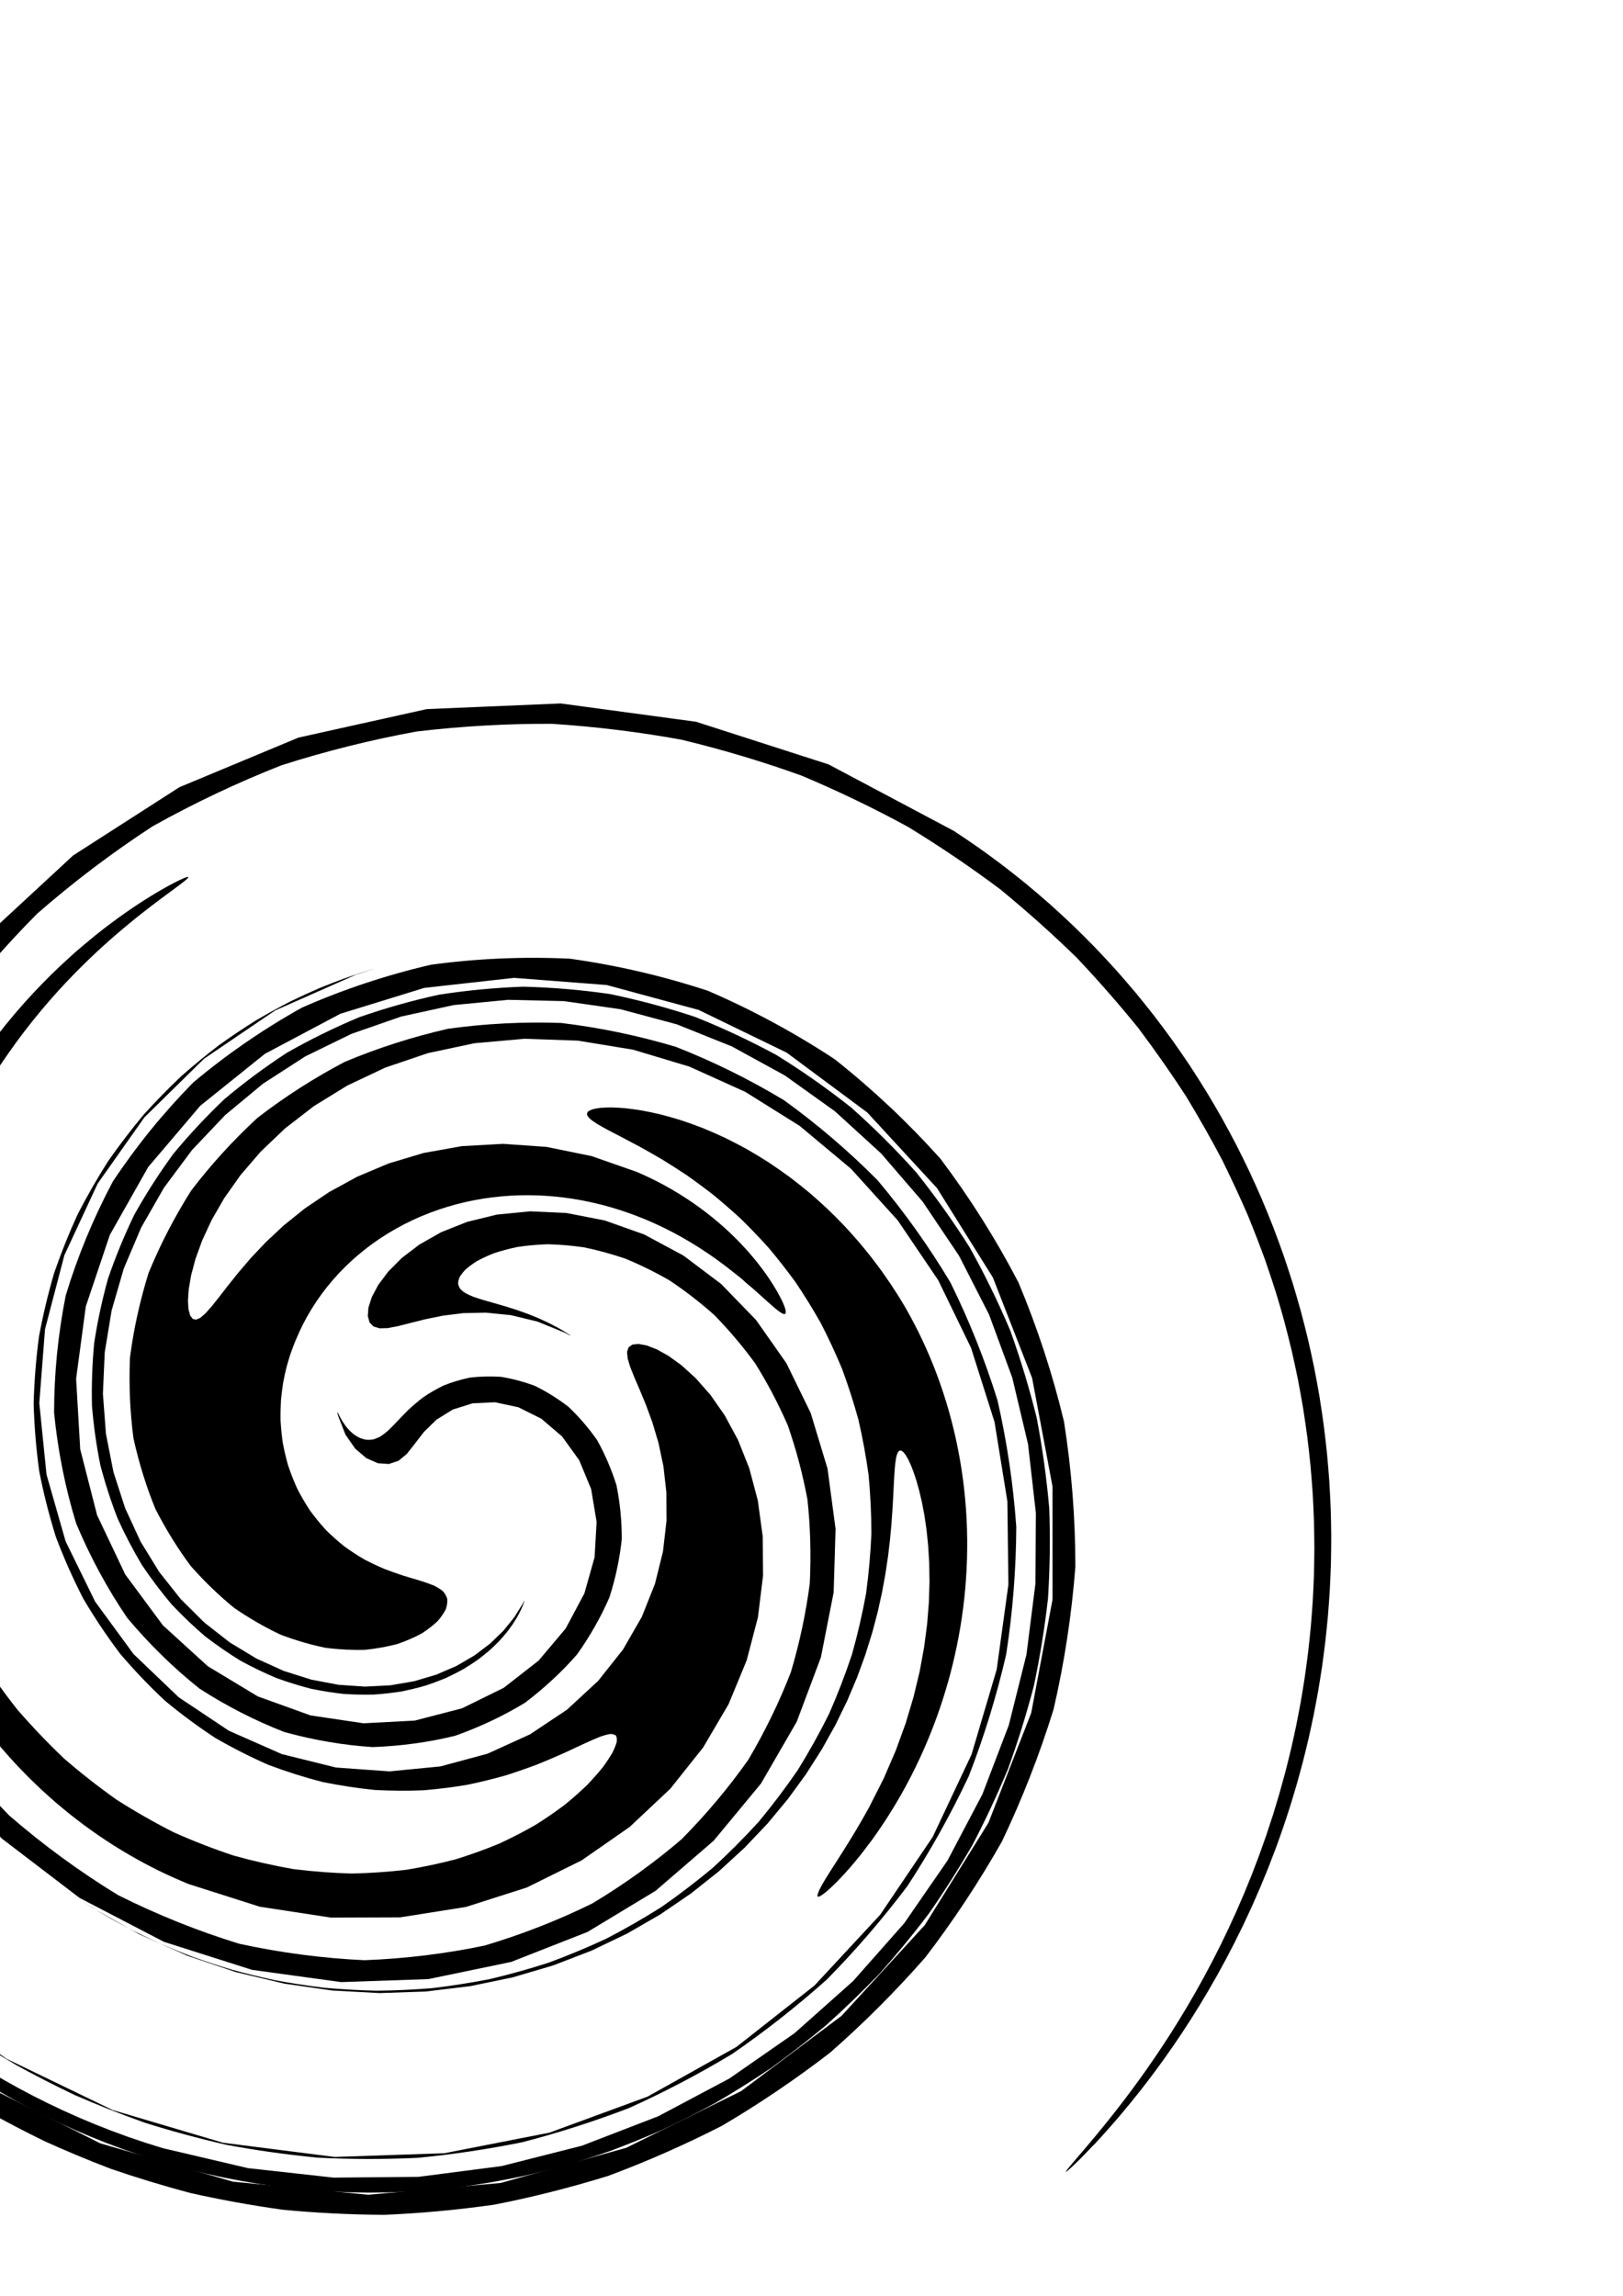 <?xml version="1.0" encoding="UTF-8" standalone="no"?>
<!-- Created with Inkscape (http://www.inkscape.org/) -->

<svg
   width="210mm"
   height="297mm"
   viewBox="0 0 210 297"
   version="1.1"
   id="svg5"
   sodipodi:docname="drawing.svg"
   inkscape:version="1.2.2 (b0a8486541, 2022-12-01)"
   xmlns:inkscape="http://www.inkscape.org/namespaces/inkscape"
   xmlns:sodipodi="http://sodipodi.sourceforge.net/DTD/sodipodi-0.dtd"
   xmlns="http://www.w3.org/2000/svg"
   xmlns:svg="http://www.w3.org/2000/svg">
  <sodipodi:namedview
     id="namedview7"
     pagecolor="#ffffff"
     bordercolor="#000000"
     borderopacity="0.25"
     inkscape:showpageshadow="2"
     inkscape:pageopacity="0.0"
     inkscape:pagecheckerboard="0"
     inkscape:deskcolor="#d1d1d1"
     inkscape:document-units="mm"
     showgrid="false"
     inkscape:zoom="1.3489949"
     inkscape:cx="218.68133"
     inkscape:cy="717.20062"
     inkscape:window-width="2544"
     inkscape:window-height="1392"
     inkscape:window-x="2568"
     inkscape:window-y="244"
     inkscape:window-maximized="0"
     inkscape:current-layer="layer1" />
  <defs
     id="defs2" />
  <g
     inkscape:label="Layer 1"
     inkscape:groupmode="layer"
     id="layer1">
    <path
       id="rect720"
       style="stroke-width:0.265"
       d="M -36.807 121.354 C -36.807 121.354 -36.789 121.343 -36.773 121.341 C -36.756 121.336 -36.74 121.339 -36.748 121.371 C -36.756 121.402 -36.772 121.448 -36.797 121.509 C -36.822 121.568 -36.855 121.643 -36.896 121.731 C -36.938 121.819 -36.987 121.922 -37.046 122.039 C -37.103 122.154 -37.168 122.284 -37.242 122.428 C -37.315 122.571 -37.396 122.729 -37.485 122.901 C -37.574 123.073 -37.67 123.258 -37.774 123.457 C -37.877 123.655 -37.987 123.868 -38.105 124.095 C -38.222 124.321 -38.346 124.56 -38.477 124.814 C -38.606 125.067 -38.743 125.335 -38.887 125.616 C -39.029 125.896 -39.178 126.191 -39.333 126.499 C -39.487 126.807 -39.647 127.128 -39.813 127.463 C -39.977 127.798 -40.147 128.147 -40.323 128.509 C -40.497 128.871 -40.677 129.247 -40.861 129.637 C -41.044 130.026 -41.231 130.428 -41.424 130.845 C -41.614 131.261 -41.808 131.691 -42.007 132.135 C -42.204 132.579 -42.404 133.036 -42.609 133.506 C -42.81 133.977 -43.016 134.461 -43.224 134.959 C -43.43 135.456 -43.639 135.968 -43.851 136.493 C -44.06 137.017 -44.271 137.555 -44.484 138.107 C -44.694 138.659 -44.907 139.224 -45.121 139.803 C -45.331 140.381 -45.543 140.973 -45.756 141.578 C -45.965 142.184 -46.175 142.802 -46.386 143.434 C -46.593 144.066 -46.799 144.711 -47.007 145.369 C -47.209 146.028 -47.412 146.699 -47.614 147.384 C -47.811 148.069 -48.007 148.766 -48.202 149.477 C -48.393 150.187 -48.581 150.91 -48.769 151.647 C -48.95 152.383 -49.13 153.132 -49.307 153.893 C -49.479 154.655 -49.648 155.429 -49.815 156.216 C -49.975 157.001 -50.132 157.8 -50.285 158.611 C -50.433 159.422 -50.576 160.245 -50.715 161.08 C -50.847 161.914 -50.975 162.76 -51.099 163.619 C -51.215 164.477 -51.326 165.346 -51.431 166.228 C -51.53 167.108 -51.622 167.999 -51.709 168.902 C -51.787 169.804 -51.86 170.717 -51.925 171.641 C -51.983 172.564 -52.034 173.498 -52.077 174.441 C -52.113 175.384 -52.14 176.337 -52.16 177.3 C -52.171 178.262 -52.174 179.234 -52.168 180.214 C -52.154 181.194 -52.131 182.184 -52.098 183.182 C -52.057 184.178 -52.006 185.183 -51.946 186.197 C -51.876 187.209 -51.796 188.229 -51.706 189.258 C -51.606 190.284 -51.495 191.319 -51.374 192.361 C -51.243 193.399 -51.101 194.446 -50.948 195.5 C -50.784 196.55 -50.609 197.607 -50.422 198.671 C -50.225 199.732 -50.016 200.799 -49.794 201.872 C -49.561 202.942 -49.316 204.016 -49.059 205.096 C -48.791 206.172 -48.509 207.253 -48.215 208.338 C -47.909 209.42 -47.59 210.505 -47.257 211.595 C -46.914 212.678 -46.556 213.767 -46.184 214.858 C -45.801 215.945 -45.404 217.032 -44.992 218.125 C -44.57 219.209 -44.133 220.297 -43.68 221.387 C -43.217 222.47 -42.738 223.554 -42.244 224.641 C -41.739 225.719 -41.219 226.798 -40.684 227.878 C -40.137 228.95 -39.575 230.022 -38.997 231.093 C -38.408 232.155 -37.803 233.217 -37.182 234.278 C -36.55 235.331 -35.902 236.382 -35.239 237.429 C -34.563 238.469 -33.872 239.505 -33.166 240.538 C -32.448 241.56 -31.713 242.581 -30.964 243.596 C -30.203 244.601 -29.425 245.603 -28.632 246.598 C -27.827 247.584 -27.008 248.563 -26.173 249.536 C -25.325 250.499 -24.464 251.454 -23.585 252.404 C -22.695 253.341 -21.791 254.271 -20.871 255.192 C -19.942 256.101 -18.995 257.002 -18.034 257.894 L -3.283 269.109 L 12.982 277.28 L 30.158 282.238 L 47.625 283.925 L 64.779 282.404 L 81.044 277.845 L 95.904 270.514 L 108.898 260.772 L 119.654 249.045 L 127.891 235.814 L 133.43 221.591 L 136.188 206.916 L 136.186 192.304 L 133.545 178.268 L 128.467 165.263 L 121.242 153.703 L 112.216 143.92 L 101.794 136.179 L 90.404 130.652 L 78.496 127.427 L 66.517 126.504 L 54.898 127.799 L 44.035 131.15 L 34.278 136.328 L 25.918 143.044 L 19.179 150.97 L 14.215 159.748 L 11.104 169.001 L 9.848 178.363 L 10.379 187.475 L 12.562 196.01 L 16.208 203.685 L 21.074 210.258 L 26.89 215.555 L 33.358 219.458 L 40.174 221.914 L 47.034 222.934 L 53.654 222.588 L 59.777 221.001 L 65.183 218.342 L 69.698 214.819 L 73.198 210.665 L 75.615 206.126 L 76.934 201.452 L 77.196 196.881 L 76.488 192.633 L 74.942 188.898 L 72.726 185.827 L 70.032 183.525 L 67.069 182.05 L 64.043 181.405 L 61.16 181.539 L 58.594 182.345 L 56.48 183.652 L 54.865 185.227 L 53.663 186.787 L 52.645 188.082 L 51.569 188.972 L 50.318 189.391 L 48.903 189.294 L 47.407 188.638 L 45.958 187.403 L 44.7 185.594 L 43.785 183.25 C 43.733 183.089 43.696 182.962 43.673 182.869 C 43.651 182.775 43.641 182.716 43.644 182.691 C 43.648 182.667 43.662 182.677 43.689 182.719 C 43.715 182.762 43.754 182.836 43.805 182.94 C 43.858 183.042 43.923 183.171 44.002 183.326 C 44.083 183.476 44.18 183.648 44.292 183.84 C 44.407 184.023 44.539 184.221 44.688 184.431 C 44.841 184.628 45.011 184.832 45.2 185.038 C 45.393 185.228 45.603 185.415 45.831 185.594 C 46.061 185.752 46.307 185.897 46.569 186.025 C 46.831 186.126 47.107 186.203 47.395 186.255 C 47.681 186.274 47.978 186.261 48.285 186.211 C 48.587 186.126 48.899 186 49.22 185.832 C 49.54 185.624 49.872 185.37 50.219 185.069 C 50.573 184.73 50.952 184.344 51.36 183.913 C 51.793 183.452 52.27 182.954 52.801 182.424 C 53.378 181.883 54.025 181.328 54.749 180.769 C 55.538 180.233 56.414 179.718 57.381 179.242 C 58.419 178.828 59.547 178.481 60.763 178.22 C 62.036 178.063 63.382 178.022 64.791 178.11 C 66.227 178.34 67.699 178.725 69.19 179.276 C 70.663 179.992 72.116 180.89 73.53 181.973 C 74.864 183.228 76.115 184.669 77.255 186.292 C 78.252 188.072 79.095 190.018 79.759 192.118 C 80.216 194.333 80.454 196.668 80.451 199.098 C 80.193 201.581 79.664 204.109 78.852 206.654 C 77.757 209.165 76.366 211.63 74.679 214.012 C 72.71 216.265 70.454 218.367 67.922 220.282 C 65.144 221.969 62.124 223.404 58.888 224.553 C 55.476 225.386 51.905 225.882 48.212 226.014 C 44.444 225.766 40.629 225.122 36.814 224.072 C 33.048 222.612 29.368 220.738 25.823 218.456 C 22.461 215.778 19.321 212.713 16.452 209.286 C 13.893 205.519 11.682 201.442 9.859 197.095 C 8.451 192.504 7.491 187.721 7 182.791 C 6.997 177.756 7.496 172.671 8.505 167.589 C 10.028 162.555 12.06 157.629 14.586 152.872 C 17.607 148.311 21.089 144.016 25.002 140.037 C 29.34 136.396 34.044 133.155 39.073 130.35 C 44.411 128 49.99 126.144 55.747 124.807 C 61.678 123.997 67.692 123.734 73.726 124.021 C 79.782 124.864 85.757 126.254 91.596 128.175 C 97.307 130.635 102.788 133.593 107.989 137.019 C 112.924 140.922 117.504 145.235 121.692 149.911 C 125.509 154.976 128.878 160.328 131.782 165.917 C 134.24 171.778 136.204 177.792 137.672 183.908 C 138.657 190.174 139.143 196.453 139.142 202.691 C 138.658 208.97 137.71 215.13 136.321 221.135 C 134.48 227.066 132.238 232.781 129.635 238.235 C 126.628 243.54 123.313 248.54 119.726 253.224 C 115.808 257.686 111.679 261.801 107.382 265.564 C 102.827 269.068 98.166 272.208 93.44 274.991 C 88.522 277.503 83.6 279.661 78.706 281.482 C 73.689 283.036 68.748 284.273 63.917 285.215 C 59.021 285.907 54.267 286.335 49.69 286.524 C 45.085 286.494 40.678 286.262 36.491 285.854 C 32.306 285.264 28.355 284.537 24.651 283.703 C 20.969 282.724 17.542 281.675 14.375 280.585 C 11.238 279.386 8.361 278.178 5.755 276.992 C 3.174 275.728 0.852 274.513 -1.201 273.372 C -3.233 272.182 -5.01 271.088 -6.528 270.113 C -8.032 269.11 -9.287 268.243 -10.288 267.531 C -11.28 266.808 -12.031 266.249 -12.528 265.872 C -13.026 265.49 -13.279 265.295 -13.279 265.295 C -14.328 264.468 -15.366 263.627 -16.388 262.778 C -17.4 261.914 -18.398 261.04 -19.379 260.158 C -20.352 259.261 -21.311 258.354 -22.255 257.438 C -23.19 256.508 -24.107 255.572 -25.008 254.628 C -25.901 253.67 -26.777 252.706 -27.638 251.735 C -28.488 250.751 -29.323 249.761 -30.141 248.765 C -30.949 247.758 -31.74 246.746 -32.516 245.727 C -33.282 244.697 -34.03 243.664 -34.763 242.626 C -35.484 241.579 -36.188 240.529 -36.878 239.474 C -37.556 238.409 -38.217 237.343 -38.864 236.273 C -39.498 235.195 -40.117 234.113 -40.718 233.033 C -41.311 231.941 -41.885 230.852 -42.444 229.76 C -42.992 228.659 -43.524 227.56 -44.041 226.46 C -44.545 225.354 -45.035 224.248 -45.509 223.143 C -45.972 222.031 -46.419 220.921 -46.852 219.811 C -47.273 218.697 -47.678 217.586 -48.069 216.477 C -48.45 215.36 -48.815 214.248 -49.165 213.14 C -49.505 212.026 -49.831 210.916 -50.142 209.81 C -50.442 208.7 -50.729 207.594 -51.001 206.493 C -51.263 205.389 -51.511 204.289 -51.747 203.194 C -51.971 202.098 -52.183 201.005 -52.382 199.92 C -52.57 198.83 -52.746 197.747 -52.91 196.673 C -53.063 195.594 -53.205 194.522 -53.335 193.459 C -53.455 192.392 -53.564 191.333 -53.661 190.283 C -53.749 189.229 -53.826 188.185 -53.892 187.15 C -53.949 186.113 -53.995 185.083 -54.032 184.064 C -54.059 183.042 -54.077 182.031 -54.085 181.028 C -54.085 180.025 -54.075 179.03 -54.057 178.048 C -54.03 177.063 -53.995 176.089 -53.951 175.124 C -53.9 174.16 -53.84 173.205 -53.773 172.262 C -53.698 171.318 -53.616 170.384 -53.527 169.463 C -53.431 168.542 -53.328 167.631 -53.218 166.732 C -53.102 165.831 -52.979 164.944 -52.851 164.069 C -52.716 163.192 -52.576 162.328 -52.431 161.476 C -52.279 160.624 -52.123 159.785 -51.962 158.957 C -51.795 158.13 -51.625 157.316 -51.45 156.513 C -51.27 155.711 -51.086 154.922 -50.899 154.146 C -50.707 153.37 -50.512 152.607 -50.315 151.857 C -50.112 151.106 -49.907 150.37 -49.701 149.646 C -49.49 148.923 -49.277 148.212 -49.063 147.516 C -48.844 146.819 -48.625 146.136 -48.405 145.467 C -48.181 144.797 -47.956 144.141 -47.732 143.499 C -47.504 142.857 -47.276 142.229 -47.048 141.614 C -46.817 140.999 -46.587 140.399 -46.358 139.812 C -46.126 139.224 -45.895 138.652 -45.666 138.092 C -45.434 137.533 -45.204 136.988 -44.976 136.456 C -44.745 135.925 -44.517 135.408 -44.292 134.905 C -44.064 134.401 -43.839 133.912 -43.618 133.437 C -43.394 132.961 -43.174 132.499 -42.958 132.052 C -42.739 131.604 -42.525 131.171 -42.315 130.752 C -42.103 130.332 -41.895 129.926 -41.693 129.535 C -41.489 129.143 -41.289 128.765 -41.095 128.402 C -40.9 128.038 -40.709 127.688 -40.525 127.352 C -40.339 127.017 -40.159 126.695 -39.985 126.387 C -39.81 126.079 -39.641 125.785 -39.479 125.505 C -39.316 125.225 -39.159 124.959 -39.009 124.707 C -38.858 124.455 -38.714 124.217 -38.577 123.993 C -38.439 123.768 -38.309 123.558 -38.186 123.362 C -38.063 123.165 -37.947 122.983 -37.839 122.816 C -37.729 122.647 -37.629 122.493 -37.536 122.353 C -37.442 122.212 -37.357 122.087 -37.28 121.976 C -37.202 121.863 -37.133 121.765 -37.072 121.683 C -37.011 121.598 -36.946 121.519 -36.895 121.457 C -36.843 121.396 -36.807 121.354 -36.807 121.354 L -36.807 121.354 L -36.807 121.354 L -36.807 121.354 Z"
       sodipodi:nodetypes="cssssssssssssssssssssssssssssssssssssssssssssssssssssssssssssssssccccccccccccccccccccccccccccccccccccccccccccccccccccccccccccccccsssssssssssssssssssssssssssssssssssssssssssssssssssssssssssssssssssssssssssssssssssssssssssssssssssssssssssssssssssssssssssssssccccc" />
    <path
       id="path763"
       style="stroke-width:0.267"
       d="M 141.415 277.589 C 141.16 277.876 141.403 277.619 141.772 277.222 C 142.145 276.815 142.641 276.266 142.908 275.97 C 143.173 275.675 143.447 275.368 143.731 275.046 C 144.016 274.72 144.306 274.387 144.605 274.04 C 144.904 273.689 145.208 273.331 145.524 272.953 C 145.836 272.577 146.156 272.188 146.483 271.787 C 146.807 271.387 147.141 270.968 147.478 270.543 C 147.815 270.113 148.158 269.671 148.512 269.21 C 148.856 268.758 149.21 268.287 149.569 267.804 C 149.927 267.316 150.29 266.817 150.658 266.305 C 151.02 265.796 151.39 265.269 151.764 264.73 C 152.136 264.187 152.512 263.633 152.894 263.061 C 153.269 262.492 153.648 261.911 154.033 261.312 C 154.41 260.717 154.794 260.103 155.179 259.479 C 155.56 258.852 155.943 258.214 156.33 257.558 C 156.71 256.906 157.093 256.237 157.48 255.552 C 157.859 254.869 158.241 254.17 158.622 253.461 C 158.999 252.748 159.377 252.02 159.755 251.282 C 160.127 250.541 160.497 249.791 160.871 249.017 C 161.236 248.248 161.599 247.471 161.964 246.67 C 162.321 245.874 162.677 245.062 163.032 244.235 C 163.378 243.413 163.723 242.575 164.066 241.722 C 164.402 240.868 164.736 239.998 165.065 239.121 C 165.386 238.243 165.705 237.35 166.02 236.441 C 166.327 235.532 166.629 234.616 166.928 233.679 C 167.217 232.748 167.502 231.803 167.781 230.843 C 168.052 229.883 168.318 228.91 168.577 227.93 C 168.827 226.944 169.071 225.949 169.308 224.942 C 169.536 223.93 169.757 222.911 169.971 221.879 C 170.174 220.848 170.369 219.812 170.558 218.754 C 170.736 217.701 170.905 216.64 171.066 215.566 C 171.216 214.489 171.358 213.406 171.49 212.312 C 171.611 211.219 171.723 210.11 171.825 208.997 C 171.916 207.88 171.996 206.755 172.066 205.619 C 172.125 204.48 172.173 203.334 172.209 202.183 C 172.234 201.029 172.247 199.866 172.248 198.695 C 172.237 197.521 172.214 196.347 172.178 195.16 C 172.13 193.973 172.069 192.787 171.995 191.583 C 171.909 190.39 171.809 189.185 171.695 187.976 C 171.569 186.769 171.429 185.559 171.274 184.341 C 171.107 183.127 170.925 181.907 170.73 180.686 C 170.521 179.467 170.298 178.245 170.06 177.021 C 169.808 175.799 169.54 174.57 169.259 173.345 C 168.964 172.122 168.653 170.893 168.327 169.667 C 167.989 168.449 167.634 167.226 167.263 166 C 166.88 164.786 166.48 163.567 166.065 162.35 C 165.638 161.142 165.195 159.933 164.734 158.723 C 164.26 157.521 163.771 156.32 163.268 155.125 C 162.748 153.933 162.215 152.745 161.667 151.564 C 161.104 150.388 160.526 149.216 159.934 148.049 C 159.328 146.891 158.705 145.735 158.071 144.591 C 157.421 143.451 156.755 142.314 156.075 141.187 C 155.382 140.068 154.678 138.961 153.955 137.855 C 153.222 136.762 152.473 135.675 151.711 134.597 C 150.936 133.53 150.145 132.468 149.345 131.42 C 148.531 130.381 147.702 129.35 146.861 128.329 C 146.01 127.322 145.144 126.322 144.269 125.337 C 143.378 124.359 142.478 123.396 141.563 122.441 C 140.64 121.5 139.704 120.57 138.761 119.656 C 137.806 118.752 136.835 117.857 135.86 116.981 C 134.87 116.112 133.873 115.259 132.867 114.421 C 131.85 113.594 130.826 112.782 129.79 111.983 C 128.747 111.198 127.697 110.428 126.64 109.673 C 125.571 108.93 124.499 108.204 123.412 107.489 L 107.21 98.887 L 90.064 93.372 L 72.545 91.003 L 55.215 91.734 L 38.609 95.423 L 23.216 101.837 L 9.464 110.666 L -2.285 121.538 L -11.755 134.029 L -18.745 147.681 L -23.153 162.018 L -24.959 176.574 L -24.228 190.886 L -21.102 204.528 L -15.793 217.113 L -8.575 228.309 L 0.234 237.844 L 10.286 245.52 L 21.204 251.203 L 32.614 254.833 L 44.136 256.416 L 55.424 256.029 L 66.151 253.803 L 76.03 249.922 L 84.822 244.611 L 92.343 238.124 L 98.459 230.736 L 103.091 222.733 L 106.218 214.395 L 107.867 205.995 L 108.114 197.784 L 107.073 189.984 L 104.893 182.787 L 101.746 176.34 L 97.821 170.758 L 93.317 166.11 L 88.429 162.426 L 83.348 159.699 L 78.25 157.887 L 73.29 156.92 L 68.6 156.704 L 64.288 157.129 L 60.431 158.071 L 57.082 159.404 L 54.265 161.001 L 51.983 162.743 L 50.22 164.518 L 48.941 166.23 L 48.108 167.798 L 47.672 169.156 L 47.589 170.26 L 47.819 171.079 L 48.332 171.604 L 49.112 171.839 L 50.157 171.811 L 51.478 171.561 L 53.094 171.152 L 55.031 170.666 L 57.307 170.202 L 59.926 169.876 L 62.872 169.812 L 66.104 170.136 L 69.541 170.966 L 73.081 172.406 C 73.306 172.527 73.479 172.621 73.605 172.688 C 73.73 172.755 73.806 172.793 73.835 172.802 C 73.864 172.811 73.844 172.791 73.781 172.743 C 73.717 172.696 73.609 172.622 73.456 172.522 C 73.304 172.424 73.11 172.303 72.873 172.159 C 72.638 172.02 72.363 171.862 72.049 171.688 C 71.737 171.52 71.387 171.338 71.004 171.146 C 70.626 170.962 70.212 170.77 69.772 170.574 C 69.336 170.387 68.873 170.197 68.388 170.007 C 67.912 169.829 67.416 169.651 66.904 169.476 C 66.406 169.312 65.896 169.151 65.379 168.994 C 64.879 168.847 64.377 168.702 63.876 168.561 C 63.4 168.426 62.929 168.292 62.47 168.158 C 62.039 168.026 61.624 167.891 61.229 167.75 C 60.87 167.607 60.537 167.456 60.233 167.293 C 59.969 167.123 59.742 166.939 59.553 166.739 C 59.413 166.527 59.318 166.297 59.273 166.048 C 59.282 165.785 59.348 165.503 59.475 165.202 C 59.664 164.889 59.923 164.559 60.253 164.215 C 60.656 163.867 61.137 163.51 61.703 163.15 C 62.348 162.798 63.085 162.453 63.915 162.124 C 64.829 161.821 65.841 161.548 66.953 161.315 C 68.15 161.134 69.447 161.013 70.841 160.963 C 72.315 160.996 73.88 161.123 75.531 161.357 C 77.245 161.707 79.031 162.188 80.879 162.813 C 82.761 163.586 84.682 164.524 86.626 165.638 C 88.564 166.928 90.492 168.41 92.392 170.091 C 94.232 171.964 96.002 174.042 97.681 176.327 C 99.238 178.805 100.657 181.483 101.916 184.356 C 102.984 187.4 103.846 190.619 104.477 193.994 C 104.854 197.499 104.96 201.127 104.776 204.85 C 104.285 208.643 103.473 212.479 102.328 216.33 C 100.842 220.163 99.007 223.951 96.822 227.656 C 94.288 231.244 91.41 234.681 88.193 237.933 C 84.652 240.964 80.797 243.743 76.657 246.231 C 72.239 248.407 67.585 250.234 62.718 251.686 C 57.66 252.744 52.462 253.381 47.159 253.584 C 41.774 253.336 36.361 252.629 30.972 251.46 C 25.615 249.817 20.364 247.712 15.262 245.154 C 10.322 242.138 5.612 238.695 1.177 234.85 C -2.985 230.594 -6.804 225.981 -10.25 221.049 C -13.319 215.787 -15.96 210.272 -18.152 204.548 C -19.901 198.591 -21.166 192.507 -21.947 186.337 C -22.241 180.053 -22.04 173.771 -21.352 167.528 C -20.171 161.294 -18.519 155.187 -16.417 149.245 C -13.846 143.42 -10.859 137.83 -7.489 132.509 C -3.702 127.401 0.416 122.618 4.828 118.181 C 9.585 114.033 14.576 110.265 19.754 106.891 C 25.202 103.851 30.769 101.224 36.419 99.002 C 42.249 97.143 48.091 95.691 53.915 94.63 C 59.842 93.931 65.689 93.608 71.424 93.638 C 77.188 94.012 82.794 94.709 88.215 95.7 C 93.602 97.002 98.778 98.56 103.717 100.341 C 108.58 102.39 113.188 104.618 117.53 106.993 C 121.771 109.588 125.738 112.285 129.425 115.048 C 133.004 117.989 136.303 120.952 139.331 123.908 C 142.249 127 144.904 130.046 147.305 133.017 C 149.604 136.083 151.66 139.038 153.494 141.867 C 155.239 144.754 156.78 147.49 158.123 150.039 C 159.401 152.631 160.505 155.023 161.445 157.19 C 162.342 159.388 163.093 161.345 163.714 163.052 C 164.305 164.769 164.783 166.226 165.153 167.406 C 165.509 168.589 165.771 169.491 165.942 170.097 C 166.111 170.708 166.195 171.017 166.195 171.017 C 166.526 172.27 166.844 173.527 167.143 174.774 C 167.428 176.028 167.697 177.274 167.949 178.513 C 168.188 179.759 168.412 181.003 168.619 182.234 C 168.814 183.477 168.992 184.707 169.156 185.931 C 169.306 187.154 169.442 188.375 169.563 189.585 C 169.671 190.796 169.767 192.009 169.848 193.204 C 169.916 194.404 169.971 195.596 170.013 196.776 C 170.043 197.961 170.061 199.137 170.066 200.3 C 170.059 201.473 170.04 202.628 170.01 203.772 C 169.968 204.924 169.915 206.058 169.851 207.186 C 169.776 208.315 169.69 209.432 169.595 210.535 C 169.488 211.644 169.372 212.741 169.247 213.824 C 169.111 214.906 168.966 215.981 168.813 217.042 C 168.649 218.1 168.477 219.152 168.298 220.187 C 168.109 221.221 167.912 222.246 167.708 223.261 C 167.496 224.268 167.275 225.272 167.049 226.259 C 166.814 227.244 166.573 228.218 166.327 229.174 C 166.072 230.134 165.811 231.084 165.547 232.015 C 165.273 232.951 164.996 233.866 164.712 234.778 C 164.422 235.685 164.13 236.574 163.832 237.457 C 163.527 238.335 163.222 239.194 162.911 240.048 C 162.594 240.896 162.273 241.738 161.952 242.56 C 161.623 243.384 161.293 244.195 160.964 244.984 C 160.625 245.782 160.288 246.559 159.948 247.329 C 159.604 248.093 159.257 248.85 158.91 249.592 C 158.56 250.328 158.211 251.049 157.86 251.763 C 157.506 252.47 157.15 253.169 156.797 253.852 C 156.438 254.536 156.081 255.205 155.728 255.858 C 155.369 256.511 155.01 257.156 154.655 257.784 C 154.298 258.406 153.939 259.025 153.588 259.621 C 153.231 260.218 152.877 260.805 152.528 261.376 C 152.171 261.953 151.823 262.508 151.478 263.052 C 151.128 263.596 150.782 264.13 150.442 264.648 C 150.099 265.165 149.759 265.672 149.423 266.168 C 149.088 266.658 148.756 267.137 148.433 267.6 C 148.103 268.068 147.782 268.52 147.465 268.961 C 147.146 269.401 146.836 269.825 146.532 270.238 C 146.221 270.657 145.92 271.058 145.629 271.443 C 145.332 271.833 145.041 272.213 144.761 272.575 C 144.479 272.937 144.203 273.289 143.935 273.629 C 143.666 273.969 143.403 274.297 143.152 274.609 C 142.896 274.927 142.652 275.227 142.415 275.517 C 142.173 275.812 141.943 276.09 141.722 276.357 C 141.5 276.624 141.286 276.88 141.085 277.119 C 140.879 277.363 140.682 277.597 140.498 277.814 C 140.314 278.031 140.134 278.243 139.963 278.443 C 139.796 278.638 139.639 278.822 139.491 278.995 C 139.343 279.168 139.204 279.33 139.075 279.482 C 138.945 279.633 138.831 279.768 138.725 279.893 C 138.615 280.023 138.52 280.137 138.429 280.246 C 138.343 280.349 138.267 280.442 138.201 280.524 C 138.135 280.607 138.083 280.673 138.042 280.73 C 137.995 280.792 137.964 280.838 137.942 280.874 C 137.92 280.91 137.913 280.931 137.916 280.941 C 137.918 280.952 137.93 280.953 137.953 280.944 C 137.979 280.93 138.015 280.906 138.061 280.872 C 138.112 280.833 138.171 280.784 138.24 280.726 C 138.309 280.669 138.392 280.596 138.488 280.508 C 138.579 280.427 138.684 280.33 138.803 280.219 C 138.92 280.109 139.046 279.989 139.19 279.85 C 139.329 279.716 139.48 279.569 139.644 279.407 C 139.807 279.245 139.982 279.07 140.17 278.88 C 140.355 278.691 140.797 278.226 141.127 277.877 C 141.454 277.53 141.673 277.296 141.42 277.584 L 141.42 277.584 L 141.42 277.584 L 141.42 277.584 Z"
       sodipodi:nodetypes="sssssssssssssssssssssssssssssssssssssssssssssssssssssssssssssssssccccccccccccccccccccccccccccccccccccccccccccccccccccccccccccccccsssssssssssssssssssssssssssssssssssssssssssssssssssssssssssssssssssssssssssssssssssssssssssssssssssssssssssssssssssssssssssssssscccs" />
    <path
       id="path972"
       style="stroke-width:0.265"
       d="M 10.085 122.888 C 10.178 122.801 9.797 123.134 9.296 123.579 C 8.803 124.025 8.194 124.587 7.809 124.948 C 7.427 125.309 7.04 125.682 6.653 126.059 C 6.268 126.44 5.878 126.831 5.485 127.231 C 5.096 127.633 4.707 128.04 4.312 128.46 C 3.924 128.879 3.534 129.306 3.143 129.74 C 2.752 130.182 2.363 130.628 1.972 131.081 C 1.583 131.542 1.192 132.011 0.803 132.487 C 0.42 132.961 0.033 133.449 -0.353 133.944 C -0.736 134.443 -1.118 134.949 -1.5 135.463 C -1.879 135.984 -2.255 136.509 -2.63 137.041 C -3.001 137.577 -3.372 138.123 -3.742 138.679 C -4.105 139.233 -4.467 139.796 -4.83 140.373 C -5.185 140.948 -5.537 141.529 -5.89 142.123 C -6.236 142.718 -6.58 143.322 -6.921 143.933 C -7.255 144.544 -7.588 145.167 -7.917 145.797 C -8.239 146.427 -8.558 147.065 -8.874 147.713 C -9.184 148.365 -9.489 149.019 -9.791 149.685 C -10.086 150.353 -10.376 151.027 -10.663 151.711 C -10.942 152.394 -11.215 153.084 -11.485 153.785 C -11.747 154.482 -12.004 155.193 -12.256 155.907 C -12.499 156.62 -12.738 157.345 -12.97 158.072 C -13.195 158.804 -13.413 159.539 -13.625 160.283 C -13.83 161.029 -14.028 161.781 -14.219 162.536 C -14.402 163.293 -14.578 164.057 -14.747 164.827 C -14.908 165.598 -15.061 166.372 -15.207 167.154 C -15.345 167.934 -15.475 168.724 -15.596 169.514 C -15.71 170.305 -15.815 171.1 -15.912 171.9 C -16 172.701 -16.08 173.505 -16.151 174.313 C -16.213 175.122 -16.267 175.933 -16.312 176.751 C -16.348 177.565 -16.375 178.383 -16.393 179.202 C -16.401 180.025 -16.401 180.845 -16.392 181.672 C -16.372 182.498 -16.344 183.323 -16.306 184.155 C -16.259 184.987 -16.202 185.82 -16.135 186.657 C -16.058 187.491 -15.972 188.327 -15.875 189.168 C -15.77 190.004 -15.653 190.844 -15.526 191.684 C -15.39 192.521 -15.243 193.362 -15.085 194.203 C -14.919 195.037 -14.741 195.877 -14.554 196.712 C -14.357 197.543 -14.149 198.376 -13.929 199.211 C -13.701 200.038 -13.462 200.866 -13.213 201.691 C -12.955 202.512 -12.686 203.329 -12.407 204.146 C -12.117 204.958 -11.819 205.766 -11.508 206.574 C -11.189 207.376 -10.86 208.173 -10.522 208.966 C -10.172 209.756 -9.816 210.538 -9.448 211.317 C -9.071 212.09 -8.684 212.862 -8.289 213.623 C -7.884 214.382 -7.469 215.134 -7.047 215.88 C -6.615 216.62 -6.175 217.352 -5.725 218.081 C -5.269 218.8 -4.804 219.512 -4.329 220.219 C -3.848 220.917 -3.357 221.611 -2.862 222.293 C -2.357 222.969 -1.843 223.64 -1.324 224.3 C -0.798 224.953 -0.264 225.598 0.274 226.231 C 0.823 226.861 1.375 227.48 1.934 228.09 C 2.501 228.693 3.071 229.285 3.647 229.869 C 4.228 230.443 4.815 231.008 5.408 231.565 C 6.005 232.112 6.604 232.648 7.21 233.176 C 7.822 233.697 8.434 234.204 9.051 234.703 C 9.676 235.195 10.299 235.673 10.927 236.144 C 11.555 236.603 12.188 237.053 12.823 237.493 C 13.462 237.924 14.102 238.345 14.743 238.756 C 15.384 239.155 16.029 239.547 16.673 239.927 C 17.319 240.298 17.966 240.66 18.611 241.01 C 19.259 241.352 19.907 241.685 20.55 242.005 C 21.198 242.318 21.844 242.621 22.487 242.913 C 23.128 243.196 23.771 243.471 24.41 243.735 L 33.618 246.666 L 42.824 248.072 L 51.788 248.04 L 60.299 246.691 L 68.171 244.175 L 75.264 240.665 L 81.468 236.348 L 86.72 231.414 L 90.987 226.055 L 94.274 220.456 L 96.616 214.786 L 98.074 209.197 L 98.732 203.82 L 98.689 198.767 L 98.056 194.122 L 96.948 189.941 L 95.483 186.265 L 93.775 183.106 L 91.931 180.465 L 90.048 178.321 L 88.211 176.645 L 86.496 175.402 L 84.959 174.549 L 83.648 174.047 L 82.594 173.856 L 81.82 173.947 L 81.334 174.294 L 81.134 174.886 L 81.208 175.721 L 81.53 176.802 L 82.067 178.15 L 82.769 179.786 L 83.576 181.735 L 84.417 184.024 L 85.204 186.67 L 85.84 189.682 L 86.222 193.053 L 86.239 196.751 L 85.781 200.724 L 84.746 204.896 L 83.045 209.163 L 80.608 213.398 L 77.389 217.454 L 73.375 221.166 L 68.587 224.362 L 63.084 226.869 L 56.967 228.517 L 50.371 229.156 L 43.471 228.657 L 36.473 226.922 L 29.607 223.897 L 23.122 219.568 L 17.271 213.972 L 12.314 207.201 L 8.49 199.398 L 6.019 190.756 L 5.084 181.513 L 5.826 171.948 L 8.333 162.374 L 12.632 153.125 L 18.69 144.542 L 26.404 136.963 L 35.602 130.717 L 46.057 126.093 C 46.805 125.847 47.373 125.667 47.769 125.544 C 48.165 125.423 48.385 125.357 48.435 125.34 C 48.482 125.324 48.363 125.356 48.07 125.44 C 47.785 125.523 47.333 125.658 46.724 125.848 C 46.118 126.042 45.358 126.297 44.455 126.613 C 43.556 126.944 42.519 127.344 41.35 127.821 C 40.2 128.316 38.92 128.901 37.532 129.574 C 36.169 130.275 34.704 131.078 33.149 131.986 C 31.63 132.933 30.035 133.995 28.377 135.177 C 26.77 136.403 25.119 137.754 23.432 139.239 C 21.817 140.769 20.186 142.435 18.558 144.235 C 17.016 146.083 15.497 148.065 14.015 150.179 C 12.639 152.339 11.322 154.624 10.076 157.034 C 8.956 159.472 7.928 162.024 7.006 164.68 C 6.224 167.352 5.563 170.112 5.036 172.948 C 4.662 175.774 4.431 178.66 4.354 181.594 C 4.434 184.485 4.673 187.404 5.076 190.33 C 5.632 193.186 6.352 196.03 7.236 198.843 C 8.26 201.556 9.441 204.216 10.774 206.808 C 12.229 209.278 13.822 211.659 15.545 213.939 C 17.364 216.076 19.292 218.097 21.323 219.994 C 23.415 221.734 25.586 223.341 27.823 224.809 C 30.084 226.118 32.39 227.286 34.724 228.312 C 37.05 229.186 39.383 229.923 41.71 230.525 C 43.997 230.992 46.26 231.335 48.485 231.561 C 50.647 231.674 52.757 231.685 54.806 231.602 C 56.776 231.435 58.674 231.193 60.497 230.885 C 62.228 230.524 63.88 230.116 65.447 229.67 C 66.92 229.202 68.31 228.715 69.614 228.219 C 70.828 227.726 71.957 227.242 73.004 226.774 C 73.969 226.329 74.853 225.916 75.662 225.537 C 76.392 225.204 77.049 224.916 77.635 224.679 C 78.148 224.499 78.593 224.377 78.97 224.317 C 79.28 224.318 79.52 224.388 79.695 224.521 C 79.8 224.722 79.836 224.991 79.802 225.324 C 79.695 225.723 79.516 226.184 79.261 226.705 C 78.927 227.283 78.511 227.919 78.013 228.6 C 77.426 229.331 76.752 230.098 75.986 230.901 C 75.122 231.734 74.163 232.587 73.108 233.451 C 71.947 234.326 70.685 235.198 69.326 236.057 C 67.854 236.902 66.283 237.717 64.616 238.494 C 62.839 239.228 60.97 239.905 59.013 240.516 C 56.951 241.058 54.809 241.516 52.597 241.883 C 50.294 242.154 47.928 242.319 45.516 242.371 C 43.03 242.305 40.512 242.115 37.97 241.799 C 35.38 241.346 32.785 240.76 30.202 240.04 C 27.597 239.174 25.018 238.172 22.484 237.041 C 19.953 235.758 17.481 234.347 15.081 232.817 C 12.716 231.141 10.437 229.353 8.258 227.466 C 6.132 225.439 4.12 223.328 2.226 221.142 C 0.406 218.832 -1.285 216.466 -2.847 214.056 C -4.319 211.542 -5.658 209 -6.861 206.45 C -7.967 203.816 -8.94 201.187 -9.783 198.582 C -10.526 195.912 -11.145 193.282 -11.644 190.706 C -12.049 188.081 -12.344 185.527 -12.538 183.051 C -12.644 180.548 -12.661 178.135 -12.6 175.827 C -12.462 173.502 -12.26 171.292 -12.004 169.2 C -11.685 167.103 -11.326 165.131 -10.941 163.294 C -10.506 161.457 -10.058 159.756 -9.61 158.201 C -9.124 156.648 -8.652 155.24 -8.201 153.979 C -7.727 152.724 -7.287 151.617 -6.891 150.661 C -6.483 149.714 -6.126 148.914 -5.832 148.274 C -5.531 147.634 -5.298 147.15 -5.14 146.825 C -4.98 146.503 -4.898 146.338 -4.898 146.338 C -4.585 145.713 -4.268 145.096 -3.948 144.484 C -3.624 143.88 -3.298 143.284 -2.972 142.7 C -2.639 142.115 -2.305 141.541 -1.971 140.977 C -1.633 140.417 -1.293 139.864 -0.953 139.322 C -0.609 138.782 -0.263 138.249 0.079 137.731 C 0.428 137.212 0.778 136.699 1.124 136.202 C 1.475 135.704 1.826 135.215 2.174 134.738 C 2.528 134.26 2.88 133.792 3.231 133.331 C 3.584 132.876 3.934 132.43 4.284 131.991 C 4.639 131.552 4.988 131.126 5.335 130.708 C 5.689 130.288 6.037 129.881 6.382 129.482 C 6.733 129.082 7.078 128.693 7.418 128.315 C 7.764 127.936 8.107 127.563 8.445 127.2 C 8.786 126.839 9.124 126.486 9.456 126.142 C 9.792 125.799 10.123 125.463 10.448 125.138 C 10.778 124.812 11.104 124.492 11.423 124.183 C 11.745 123.873 12.063 123.572 12.373 123.28 C 12.689 122.986 12.999 122.701 13.301 122.425 C 13.609 122.147 13.911 121.876 14.204 121.616 C 14.502 121.354 14.792 121.101 15.078 120.854 C 15.364 120.608 15.646 120.368 15.92 120.137 C 16.197 119.905 16.466 119.681 16.731 119.463 C 17 119.242 17.258 119.032 17.509 118.829 C 17.765 118.624 18.012 118.428 18.252 118.237 C 18.497 118.044 18.731 117.861 18.959 117.683 C 19.19 117.505 19.41 117.335 19.628 117.168 C 19.844 117.004 20.052 116.845 20.257 116.691 C 20.46 116.538 20.654 116.392 20.842 116.251 C 21.035 116.107 21.216 115.972 21.388 115.845 C 21.567 115.712 21.732 115.59 21.892 115.471 C 22.056 115.351 22.208 115.239 22.352 115.132 C 22.497 115.025 22.639 114.92 22.768 114.825 C 22.899 114.728 23.021 114.637 23.134 114.552 C 23.25 114.465 23.357 114.384 23.457 114.307 C 23.556 114.232 23.65 114.16 23.732 114.095 C 23.819 114.027 23.89 113.969 23.96 113.911 C 24.029 113.855 24.088 113.805 24.136 113.761 C 24.188 113.714 24.233 113.673 24.265 113.638 C 24.302 113.601 24.327 113.571 24.345 113.545 C 24.363 113.519 24.373 113.498 24.375 113.481 C 24.375 113.467 24.366 113.457 24.35 113.451 C 24.335 113.444 24.311 113.443 24.277 113.448 C 24.244 113.453 24.201 113.462 24.152 113.476 C 24.102 113.491 24.043 113.511 23.977 113.534 C 23.907 113.561 23.831 113.591 23.747 113.626 C 23.665 113.66 23.569 113.702 23.469 113.747 C 23.369 113.792 23.257 113.845 23.137 113.903 C 23.018 113.96 22.891 114.023 22.753 114.093 C 22.619 114.16 22.475 114.234 22.318 114.317 C 22.168 114.396 22.006 114.482 21.835 114.575 C 21.666 114.667 21.486 114.767 21.298 114.872 C 21.11 114.979 20.915 115.09 20.71 115.209 C 20.509 115.325 20.297 115.45 20.076 115.582 C 19.855 115.715 19.625 115.856 19.388 116.002 C 19.153 116.147 18.907 116.302 18.657 116.46 C 18.403 116.623 18.144 116.789 17.876 116.965 C 17.608 117.142 17.331 117.328 17.046 117.52 C 16.764 117.712 16.474 117.912 16.177 118.119 C 15.878 118.33 15.573 118.547 15.26 118.773 C 14.947 119.001 14.629 119.235 14.301 119.48 C 13.976 119.725 13.643 119.978 13.304 120.24 C 12.964 120.507 12.619 120.779 12.267 121.061 C 11.915 121.347 11.321 121.839 10.837 122.247 C 10.362 122.654 9.996 122.972 10.088 122.885 L 10.088 122.885 L 10.088 122.885 L 10.088 122.885 Z"
       sodipodi:nodetypes="sssssssssssssssssssssssssssssssssssssssssssssssssssssssssssssssssccccccccccccccccccccccccccccccccccccccccccccccccccccccccccccccccsssssssssssssssssssssssssssssssssssssssssssssssssssssssssssssssssssssssssssssssssssssssssssssssssssssssssssssssssssssssssssssssscccs" />
    <path
       id="path974"
       style="stroke-width:0.265"
       d="M 96.267 165.707 C 96.392 165.839 96.554 165.977 96.723 166.114 C 96.892 166.254 97.068 166.395 97.217 166.524 C 97.366 166.655 97.511 166.782 97.651 166.905 C 97.791 167.03 97.927 167.151 98.058 167.267 C 98.19 167.385 98.317 167.499 98.441 167.61 C 98.564 167.721 98.683 167.828 98.798 167.931 C 98.913 168.035 99.024 168.135 99.131 168.231 C 99.239 168.328 99.342 168.419 99.442 168.508 C 99.542 168.599 99.637 168.683 99.729 168.763 C 99.823 168.847 99.91 168.923 99.996 168.997 C 100.082 169.072 100.163 169.141 100.241 169.205 C 100.32 169.272 100.393 169.333 100.464 169.389 C 100.536 169.447 100.604 169.501 100.668 169.55 C 100.733 169.6 100.794 169.645 100.852 169.686 C 100.911 169.728 100.965 169.765 101.016 169.797 C 101.068 169.83 101.117 169.86 101.162 169.883 C 101.208 169.908 101.25 169.929 101.289 169.945 C 101.328 169.961 101.365 169.974 101.398 169.981 C 101.431 169.99 101.461 169.994 101.488 169.993 C 101.515 169.994 101.539 169.989 101.56 169.98 C 101.581 169.971 101.599 169.959 101.614 169.941 C 101.63 169.925 101.642 169.904 101.651 169.878 C 101.66 169.853 101.666 169.824 101.669 169.79 C 101.673 169.757 101.673 169.72 101.67 169.678 C 101.667 169.637 101.661 169.591 101.652 169.541 C 101.644 169.492 101.632 169.438 101.617 169.38 C 101.602 169.323 101.584 169.261 101.563 169.195 C 101.542 169.13 101.518 169.061 101.49 168.986 C 101.464 168.914 101.433 168.836 101.399 168.755 C 101.366 168.674 101.33 168.59 101.289 168.5 C 101.25 168.412 101.207 168.32 101.16 168.223 C 101.114 168.128 101.064 168.028 101.011 167.924 C 100.958 167.821 100.903 167.715 100.844 167.606 C 100.786 167.498 100.725 167.386 100.661 167.272 C 100.597 167.158 100.531 167.041 100.461 166.921 C 100.392 166.802 100.319 166.68 100.244 166.554 C 100.168 166.43 100.09 166.302 100.008 166.171 C 99.927 166.042 99.842 165.909 99.753 165.773 C 99.665 165.638 99.574 165.5 99.479 165.358 C 99.384 165.219 99.286 165.075 99.183 164.929 C 99.081 164.784 98.976 164.636 98.866 164.484 C 98.756 164.334 98.643 164.18 98.525 164.024 C 98.408 163.869 98.287 163.71 98.161 163.549 C 98.036 163.389 97.906 163.226 97.771 163.06 C 97.637 162.895 97.499 162.728 97.355 162.557 C 97.212 162.387 97.064 162.215 96.911 162.04 C 96.759 161.866 96.601 161.69 96.438 161.51 C 96.276 161.332 96.108 161.152 95.935 160.968 C 95.762 160.786 95.584 160.602 95.4 160.414 C 95.215 160.229 95.026 160.041 94.83 159.85 C 94.635 159.661 94.434 159.469 94.227 159.275 C 94.019 159.083 93.806 158.889 93.586 158.692 C 93.367 158.497 93.141 158.3 92.908 158.101 C 92.675 157.904 92.435 157.705 92.189 157.503 C 91.942 157.305 91.689 157.104 91.429 156.901 C 91.169 156.701 90.901 156.5 90.625 156.296 C 90.35 156.096 90.068 155.894 89.777 155.69 C 89.487 155.49 89.189 155.288 88.882 155.085 C 88.576 154.885 88.261 154.685 87.939 154.483 C 87.616 154.285 87.285 154.087 86.946 153.887 C 86.606 153.692 86.258 153.496 85.901 153.3 C 85.544 153.108 85.178 152.917 84.803 152.725 C 84.428 152.538 84.045 152.351 83.652 152.165 C 83.258 151.984 82.856 151.803 82.445 151.624 L 76.55 149.56 L 70.725 148.371 L 65.096 147.974 L 59.764 148.272 L 54.806 149.156 L 50.273 150.516 L 46.2 152.236 L 42.593 154.208 L 39.444 156.332 L 36.731 158.512 L 34.42 160.669 L 32.471 162.73 L 30.837 164.64 L 29.474 166.344 L 28.339 167.808 L 27.391 168.998 L 26.599 169.891 L 25.936 170.47 L 25.387 170.718 L 24.944 170.626 L 24.609 170.188 L 24.393 169.403 L 24.32 168.268 L 24.419 166.793 L 24.727 164.99 L 25.29 162.874 L 26.156 160.478 L 27.379 157.84 L 29.014 155.003 L 31.11 152.032 L 33.715 149 L 36.87 145.991 L 40.608 143.098 L 44.938 140.432 L 49.861 138.107 L 55.36 136.241 L 61.391 134.958 L 67.887 134.381 L 74.766 134.624 L 81.91 135.793 L 89.18 137.977 L 96.426 141.248 L 103.466 145.65 L 110.107 151.195 L 116.156 157.873 L 121.4 165.623 L 125.64 174.359 L 128.68 183.948 L 130.345 194.222 L 130.479 204.979 L 128.962 215.98 L 125.71 226.963 L 120.682 237.636 L 113.888 247.702 L 105.388 256.857 L 95.3 264.795 L 83.795 271.228 L 71.1 275.891 L 57.492 278.555 L 43.288 279.035 L 28.849 277.195 L 14.567 272.965 L 0.845 266.337 L -11.901 257.377 C -12.798 256.62 -13.455 256.054 -13.884 255.678 C -14.312 255.3 -14.513 255.122 -14.504 255.131 C -14.493 255.144 -14.266 255.348 -13.83 255.737 C -13.391 256.124 -12.738 256.689 -11.875 257.421 C -11.003 258.142 -9.914 259.02 -8.609 260.037 C -7.289 261.03 -5.743 262.149 -3.974 263.372 C -2.181 264.553 -0.156 265.819 2.101 267.148 C 4.386 268.41 6.908 269.711 9.667 271.025 C 12.456 272.243 15.483 273.447 18.74 274.608 C 22.025 275.643 25.539 276.603 29.269 277.462 C 33.014 278.161 36.966 278.725 41.11 279.128 C 45.246 279.339 49.556 279.355 54.013 279.153 C 58.429 278.731 62.965 278.063 67.6 277.126 C 72.145 275.949 76.746 274.484 81.371 272.716 C 85.856 270.699 90.32 268.368 94.727 265.717 C 98.932 262.822 103.028 259.613 106.982 256.085 C 110.669 252.343 114.159 248.305 117.419 243.98 C 120.354 239.485 123.009 234.74 125.352 229.768 C 127.322 224.691 128.942 219.434 130.189 214.029 C 131.028 208.601 131.469 203.088 131.497 197.528 C 131.109 192.04 130.302 186.573 129.071 181.167 C 127.444 175.936 125.408 170.833 122.972 165.905 C 120.187 161.246 117.038 156.826 113.549 152.684 C 109.784 148.889 105.728 145.423 101.422 142.318 C 96.935 139.62 92.26 137.314 87.439 135.422 C 82.552 133.966 77.592 132.935 72.606 132.336 C 67.671 132.168 62.782 132.42 57.987 133.085 C 53.35 134.142 48.876 135.578 44.597 137.374 C 40.567 139.494 36.794 141.92 33.298 144.625 C 30.117 147.564 27.254 150.715 24.723 154.042 C 22.54 157.5 20.703 161.067 19.216 164.701 C 18.077 168.366 17.279 172.03 16.813 175.662 C 16.667 179.229 16.824 182.703 17.268 186.06 C 17.977 189.274 18.931 192.327 20.103 195.197 C 21.47 197.873 23.007 200.343 24.684 202.594 C 26.479 204.626 28.366 206.436 30.314 208.02 C 32.307 209.386 34.317 210.537 36.318 211.478 C 38.3 212.225 40.237 212.784 42.109 213.169 C 43.916 213.396 45.632 213.478 47.246 213.431 C 48.762 213.27 50.163 213.012 51.443 212.673 C 52.61 212.265 53.653 211.807 54.57 211.312 C 55.373 210.79 56.056 210.255 56.623 209.72 C 57.084 209.188 57.435 208.672 57.685 208.18 C 57.839 207.711 57.902 207.274 57.876 206.873 C 57.77 206.501 57.584 206.166 57.326 205.864 C 56.994 205.589 56.598 205.341 56.142 205.116 C 55.62 204.904 55.045 204.703 54.422 204.506 C 53.742 204.303 53.021 204.089 52.265 203.86 C 51.465 203.602 50.639 203.314 49.799 202.992 C 48.927 202.624 48.05 202.213 47.177 201.757 C 46.291 201.242 45.422 200.679 44.576 200.071 C 43.737 199.399 42.931 198.682 42.168 197.927 C 41.425 197.112 40.733 196.263 40.094 195.389 C 39.487 194.461 38.94 193.517 38.45 192.565 C 38.001 191.569 37.613 190.575 37.282 189.591 C 36.994 188.575 36.762 187.578 36.582 186.608 C 36.443 185.616 36.351 184.66 36.301 183.745 C 36.287 182.816 36.308 181.936 36.357 181.109 C 36.437 180.275 36.538 179.499 36.653 178.783 C 36.791 178.067 36.937 177.413 37.083 176.827 C 37.244 176.24 37.4 175.722 37.544 175.275 C 37.697 174.828 37.834 174.453 37.948 174.151 C 38.067 173.849 38.16 173.621 38.223 173.468 C 38.288 173.315 38.321 173.238 38.321 173.238 C 38.464 172.9 38.612 172.564 38.764 172.228 C 38.922 171.894 39.084 171.561 39.251 171.229 C 39.423 170.899 39.601 170.569 39.782 170.242 C 39.97 169.916 40.161 169.592 40.357 169.27 C 40.559 168.949 40.765 168.631 40.975 168.315 C 41.191 168.001 41.411 167.688 41.635 167.379 C 41.865 167.072 42.098 166.767 42.336 166.465 C 42.579 166.166 42.826 165.869 43.077 165.575 C 43.333 165.284 43.593 164.995 43.857 164.71 C 44.125 164.428 44.398 164.149 44.674 163.873 C 44.954 163.6 45.238 163.331 45.526 163.065 C 45.818 162.803 46.114 162.543 46.413 162.288 C 46.716 162.036 47.023 161.788 47.332 161.543 C 47.646 161.302 47.963 161.065 48.282 160.832 C 48.606 160.603 48.932 160.378 49.261 160.157 C 49.594 159.939 49.929 159.726 50.267 159.517 C 50.608 159.312 50.951 159.111 51.297 158.915 C 51.646 158.722 51.998 158.534 52.351 158.351 C 52.707 158.171 53.066 157.996 53.425 157.825 C 53.788 157.658 54.153 157.496 54.519 157.339 C 54.888 157.185 55.258 157.037 55.629 156.893 C 56.003 156.753 56.378 156.618 56.754 156.487 C 57.133 156.36 57.512 156.238 57.892 156.121 C 58.274 156.008 58.657 155.899 59.04 155.796 C 59.425 155.696 59.811 155.601 60.196 155.511 C 60.584 155.425 60.972 155.343 61.36 155.266 C 61.749 155.194 62.139 155.126 62.527 155.062 C 62.918 155.002 63.308 154.947 63.698 154.896 C 64.089 154.85 64.479 154.808 64.869 154.771 C 65.26 154.737 65.65 154.708 66.038 154.683 C 66.428 154.662 66.817 154.646 67.205 154.633 C 67.594 154.625 67.981 154.62 68.366 154.62 C 68.753 154.624 69.138 154.632 69.522 154.643 C 69.906 154.659 70.288 154.678 70.668 154.701 C 71.05 154.728 71.429 154.759 71.806 154.793 C 72.183 154.831 72.559 154.873 72.932 154.917 C 73.305 154.966 73.676 155.019 74.045 155.074 C 74.414 155.133 74.781 155.195 75.144 155.26 C 75.508 155.329 75.87 155.401 76.228 155.475 C 76.587 155.554 76.943 155.635 77.296 155.718 C 77.649 155.805 77.999 155.895 78.346 155.987 C 78.693 156.083 79.036 156.18 79.377 156.28 C 79.718 156.384 80.055 156.49 80.389 156.597 C 80.723 156.708 81.053 156.82 81.38 156.935 C 81.707 157.053 82.031 157.172 82.35 157.292 C 82.671 157.417 82.987 157.542 83.299 157.668 C 83.611 157.798 83.92 157.929 84.225 158.061 C 84.529 158.196 84.831 158.332 85.128 158.469 C 85.425 158.608 85.718 158.749 86.007 158.889 C 86.297 159.034 86.581 159.178 86.863 159.322 C 87.144 159.47 87.421 159.617 87.694 159.765 C 87.967 159.916 88.236 160.066 88.501 160.216 C 88.766 160.369 89.027 160.522 89.283 160.674 C 89.54 160.829 89.792 160.983 90.041 161.137 C 90.289 161.293 90.533 161.449 90.773 161.603 C 91.014 161.76 91.249 161.917 91.481 162.072 C 91.713 162.229 91.941 162.386 92.165 162.541 C 92.388 162.698 92.608 162.854 92.823 163.008 C 93.039 163.165 93.25 163.32 93.457 163.473 C 93.665 163.629 93.868 163.782 94.067 163.934 C 94.266 164.088 94.461 164.24 94.653 164.39 C 94.844 164.541 95.031 164.691 95.214 164.838 C 95.397 164.987 95.597 165.137 95.782 165.283 C 95.969 165.433 96.142 165.578 96.267 165.708 L 96.267 165.708 L 96.268 165.709 L 96.268 165.709 Z"
       sodipodi:nodetypes="sssssssssssssssssssssssssssssssssssssssssssssssssssssssssssssssssccccccccccccccccccccccccccccccccccccccccccccccccccccccccccccccccsssssssssssssssssssssssssssssssssssssssssssssssssssssssssssssssssssssssssssssssssssssssssssssssssssssssssssssssssssssssssssssssscccs" />
    <path
       id="path976"
       style="stroke-width:0.184"
       d="M 112.605 238.317 C 112.573 238.345 112.431 238.536 112.262 238.765 C 112.093 238.992 111.897 239.257 111.76 239.433 C 111.623 239.609 111.487 239.781 111.355 239.948 C 111.221 240.115 111.091 240.278 110.962 240.435 C 110.833 240.594 110.706 240.747 110.582 240.896 C 110.457 241.045 110.335 241.19 110.215 241.331 C 110.095 241.47 109.977 241.606 109.862 241.739 C 109.746 241.87 109.632 241.998 109.522 242.121 C 109.411 242.245 109.302 242.366 109.197 242.48 C 109.09 242.596 108.986 242.708 108.885 242.816 C 108.784 242.924 108.684 243.028 108.588 243.128 C 108.491 243.229 108.398 243.324 108.307 243.417 C 108.214 243.51 108.125 243.599 108.039 243.684 C 107.952 243.77 107.868 243.852 107.787 243.93 C 107.704 244.009 107.625 244.084 107.549 244.155 C 107.471 244.227 107.397 244.296 107.326 244.36 C 107.254 244.425 107.185 244.486 107.119 244.544 C 107.052 244.602 106.987 244.658 106.926 244.71 C 106.864 244.761 106.804 244.81 106.749 244.855 C 106.692 244.9 106.637 244.943 106.586 244.982 C 106.534 245.022 106.485 245.057 106.439 245.09 C 106.392 245.123 106.348 245.153 106.306 245.18 C 106.264 245.208 106.226 245.231 106.189 245.252 C 106.152 245.274 106.117 245.292 106.086 245.307 C 106.054 245.323 106.025 245.335 105.998 245.345 C 105.97 245.355 105.946 245.362 105.925 245.365 C 105.902 245.37 105.883 245.372 105.866 245.369 C 105.847 245.37 105.833 245.364 105.821 245.357 C 105.81 245.349 105.799 245.341 105.791 245.328 C 105.783 245.316 105.778 245.301 105.775 245.283 C 105.77 245.268 105.769 245.248 105.773 245.222 C 105.776 245.197 105.778 245.175 105.784 245.146 C 105.789 245.119 105.799 245.087 105.807 245.056 C 105.816 245.025 105.828 244.99 105.834 244.961 C 105.845 244.928 105.857 244.892 105.869 244.857 C 105.881 244.821 105.894 244.785 105.915 244.738 C 105.931 244.698 105.951 244.654 105.97 244.61 C 105.988 244.568 106.011 244.52 106.032 244.473 C 106.053 244.428 106.077 244.377 106.104 244.324 C 106.127 244.276 106.156 244.219 106.185 244.163 C 106.215 244.106 106.245 244.05 106.278 243.988 C 106.311 243.928 106.345 243.865 106.383 243.799 C 106.418 243.736 106.458 243.666 106.499 243.595 C 106.539 243.524 106.582 243.451 106.628 243.375 C 106.672 243.3 106.72 243.22 106.769 243.138 C 106.819 243.056 106.871 242.971 106.925 242.882 C 106.979 242.794 107.036 242.703 107.096 242.607 C 107.154 242.513 107.216 242.414 107.281 242.311 C 107.344 242.21 107.411 242.105 107.481 241.995 C 107.55 241.887 107.622 241.774 107.697 241.656 C 107.771 241.54 107.848 241.419 107.929 241.294 C 108.008 241.169 108.091 241.039 108.177 240.906 C 108.262 240.772 108.35 240.635 108.442 240.492 C 108.532 240.349 108.626 240.202 108.724 240.049 C 108.82 239.898 108.92 239.74 109.023 239.578 C 109.125 239.416 109.231 239.249 109.339 239.076 C 109.447 238.904 109.558 238.726 109.673 238.542 C 109.786 238.36 109.903 238.17 110.024 237.974 C 110.143 237.78 110.265 237.579 110.391 237.371 C 110.516 237.165 110.644 236.952 110.776 236.731 C 110.906 236.512 111.04 236.286 111.177 236.053 C 111.312 235.82 111.451 235.58 111.593 235.334 C 111.734 235.087 111.878 234.833 112.025 234.572 C 112.17 234.311 112.319 234.043 112.471 233.766 L 114.337 230.085 L 115.9 226.468 L 117.183 222.939 L 118.206 219.521 L 118.995 216.232 L 119.572 213.089 L 119.961 210.103 L 120.186 207.289 L 120.268 204.651 L 120.231 202.198 L 120.094 199.934 L 119.879 197.863 L 119.601 195.984 L 119.28 194.3 L 118.929 192.809 L 118.564 191.511 L 118.196 190.404 L 117.835 189.486 L 117.491 188.755 L 117.169 188.208 L 116.877 187.844 L 116.618 187.66 L 116.394 187.657 L 116.205 187.831 L 116.05 188.181 L 115.926 188.708 L 115.829 189.411 L 115.751 190.289 L 115.685 191.342 L 115.623 192.57 L 115.552 193.972 L 115.46 195.548 L 115.332 197.296 L 115.154 199.215 L 114.908 201.3 L 114.575 203.548 L 114.137 205.954 L 113.573 208.509 L 112.861 211.205 L 111.981 214.03 L 110.91 216.971 L 109.626 220.009 L 108.109 223.127 L 106.337 226.303 L 104.291 229.511 L 101.955 232.721 L 99.31 235.906 L 96.346 239.029 L 93.051 242.054 L 89.421 244.942 L 85.453 247.65 L 81.152 250.134 L 76.521 252.353 L 71.574 254.258 L 66.333 255.804 L 60.824 256.944 L 55.073 257.636 L 49.119 257.837 L 43.006 257.508 L 36.785 256.612 L 30.513 255.12 L 24.247 253.005 L 18.057 250.249 L 12.013 246.84 C 11.528 246.535 11.18 246.312 10.96 246.17 C 10.745 246.029 10.662 245.973 10.706 246 C 10.752 246.029 10.921 246.137 11.217 246.326 C 11.514 246.513 11.933 246.775 12.48 247.11 C 13.023 247.438 13.694 247.833 14.488 248.289 C 15.282 248.731 16.201 249.228 17.241 249.769 C 18.287 250.292 19.453 250.851 20.743 251.44 C 22.034 251.999 23.449 252.577 24.984 253.165 C 26.521 253.714 28.176 254.261 29.945 254.797 C 31.721 255.284 33.604 255.747 35.597 256.177 C 37.587 256.546 39.679 256.871 41.868 257.141 C 44.051 257.34 46.321 257.472 48.673 257.531 C 51.011 257.508 53.423 257.4 55.896 257.2 C 58.339 256.912 60.838 256.523 63.379 256.027 C 65.879 255.436 68.407 254.734 70.954 253.915 C 73.443 253 75.936 251.966 78.423 250.81 C 80.836 249.562 83.225 248.194 85.583 246.704 C 87.848 245.129 90.068 243.436 92.227 241.632 C 94.282 239.751 96.264 237.766 98.165 235.679 C 99.947 233.534 101.637 231.297 103.227 228.978 C 104.688 226.618 106.041 224.189 107.28 221.696 C 108.385 219.185 109.371 216.626 110.235 214.03 C 110.965 211.435 111.572 208.817 112.054 206.187 C 112.408 203.58 112.639 200.976 112.75 198.381 C 112.743 195.831 112.621 193.306 112.387 190.814 C 112.049 188.382 111.609 185.994 111.072 183.659 C 110.447 181.396 109.736 179.194 108.946 177.058 C 108.088 175.004 107.162 173.022 106.177 171.114 C 105.144 169.293 104.063 167.55 102.944 165.887 C 101.795 164.309 100.62 162.811 99.425 161.393 C 98.22 160.057 97.007 158.797 95.793 157.614 C 94.584 156.506 93.385 155.469 92.201 154.501 C 91.035 153.6 89.894 152.761 88.781 151.983 C 87.698 151.262 86.65 150.594 85.641 149.977 C 84.672 149.407 83.745 148.88 82.866 148.394 C 82.032 147.946 81.248 147.532 80.515 147.15 C 79.834 146.796 79.206 146.47 78.631 146.167 C 78.111 145.886 77.647 145.625 77.24 145.383 C 76.885 145.157 76.588 144.946 76.347 144.749 C 76.163 144.565 76.032 144.394 75.959 144.234 C 75.939 144.086 75.973 143.949 76.061 143.823 C 76.203 143.708 76.397 143.606 76.639 143.515 C 76.934 143.437 77.276 143.372 77.665 143.322 C 78.103 143.286 78.587 143.267 79.109 143.264 C 79.676 143.28 80.283 143.314 80.926 143.369 C 81.611 143.445 82.328 143.543 83.07 143.663 C 83.854 143.809 84.663 143.979 85.49 144.174 C 86.352 144.397 87.228 144.646 88.119 144.921 C 89.036 145.227 89.964 145.56 90.895 145.918 C 91.848 146.31 92.803 146.727 93.752 147.167 C 94.718 147.642 95.678 148.14 96.624 148.657 C 97.581 149.209 98.523 149.78 99.445 150.366 C 100.378 150.987 101.284 151.62 102.164 152.262 C 103.048 152.935 103.903 153.615 104.726 154.296 C 105.549 155.006 106.338 155.714 107.093 156.418 C 107.843 157.143 108.557 157.86 109.232 158.563 C 109.904 159.286 110.536 159.991 111.125 160.671 C 111.712 161.369 112.258 162.039 112.761 162.676 C 113.261 163.326 113.717 163.938 114.133 164.51 C 114.547 165.093 114.918 165.63 115.247 166.118 C 115.572 166.61 115.86 167.053 116.105 167.438 C 116.347 167.827 116.551 168.158 116.714 168.426 C 116.876 168.696 116.998 168.901 117.08 169.04 C 117.161 169.178 117.202 169.249 117.202 169.249 C 117.387 169.574 117.571 169.902 117.752 170.232 C 117.933 170.565 118.113 170.901 118.292 171.242 C 118.468 171.583 118.645 171.929 118.818 172.275 C 118.99 172.626 119.161 172.979 119.331 173.336 C 119.497 173.692 119.663 174.054 119.827 174.417 C 119.989 174.783 120.15 175.152 120.307 175.521 C 120.463 175.894 120.617 176.27 120.769 176.648 C 120.919 177.028 121.067 177.409 121.213 177.794 C 121.357 178.182 121.498 178.57 121.636 178.96 C 121.773 179.353 121.907 179.747 122.038 180.143 C 122.168 180.542 122.296 180.942 122.419 181.343 C 122.542 181.747 122.661 182.153 122.777 182.558 C 122.891 182.966 123.003 183.376 123.112 183.788 C 123.218 184.2 123.322 184.613 123.422 185.029 C 123.521 185.447 123.616 185.864 123.709 186.283 C 123.799 186.704 123.885 187.124 123.97 187.547 C 124.051 187.971 124.13 188.396 124.205 188.819 C 124.278 189.244 124.348 189.671 124.415 190.098 C 124.479 190.528 124.54 190.956 124.599 191.386 C 124.653 191.814 124.706 192.246 124.756 192.677 C 124.802 193.108 124.846 193.539 124.886 193.971 C 124.924 194.402 124.959 194.835 124.99 195.266 C 125.019 195.699 125.045 196.132 125.068 196.564 C 125.088 196.996 125.106 197.43 125.12 197.86 C 125.131 198.293 125.14 198.725 125.145 199.156 C 125.147 199.586 125.147 200.018 125.144 200.448 C 125.138 200.878 125.13 201.307 125.118 201.735 C 125.104 202.164 125.086 202.589 125.066 203.015 C 125.043 203.443 125.018 203.867 124.99 204.291 C 124.959 204.714 124.925 205.138 124.889 205.558 C 124.85 205.979 124.808 206.398 124.764 206.817 C 124.717 207.235 124.668 207.65 124.616 208.064 C 124.561 208.479 124.504 208.89 124.445 209.302 C 124.383 209.711 124.319 210.12 124.252 210.525 C 124.183 210.931 124.112 211.335 124.038 211.737 C 123.962 212.139 123.884 212.536 123.803 212.934 C 123.721 213.329 123.636 213.725 123.549 214.116 C 123.46 214.509 123.369 214.897 123.276 215.282 C 123.181 215.669 123.084 216.051 122.985 216.432 C 122.883 216.813 122.781 217.189 122.676 217.565 C 122.569 217.939 122.461 218.31 122.351 218.678 C 122.24 219.046 122.126 219.411 122.011 219.774 C 121.895 220.136 121.777 220.493 121.657 220.85 C 121.536 221.205 121.413 221.557 121.289 221.905 C 121.164 222.253 121.037 222.599 120.909 222.941 C 120.779 223.282 120.649 223.62 120.517 223.955 C 120.384 224.289 120.25 224.62 120.115 224.947 C 119.978 225.276 119.841 225.599 119.703 225.92 C 119.564 226.239 119.424 226.554 119.284 226.867 C 119.141 227.18 118.998 227.49 118.856 227.795 C 118.711 228.1 118.567 228.4 118.421 228.698 C 118.275 228.995 118.128 229.289 117.982 229.579 C 117.833 229.87 117.685 230.154 117.537 230.436 C 117.387 230.719 117.238 230.996 117.089 231.27 C 116.938 231.545 116.788 231.815 116.638 232.082 C 116.487 232.349 116.336 232.611 116.185 232.869 C 116.034 233.126 115.883 233.381 115.732 233.632 C 115.58 233.882 115.429 234.13 115.278 234.372 C 115.127 234.615 114.976 234.854 114.826 235.089 C 114.674 235.324 114.524 235.555 114.375 235.781 C 114.224 236.008 114.074 236.232 113.926 236.451 C 113.776 236.67 113.628 236.885 113.481 237.097 C 113.332 237.309 113.13 237.601 112.956 237.846 C 112.781 238.093 112.635 238.291 112.603 238.319 L 112.603 238.319 L 112.603 238.319 L 112.603 238.319 Z"
       sodipodi:nodetypes="sssssssssssssssssssssssssssssssssssssssssssssssssssssssssssssssssccccccccccccccccccccccccccccccccccccccccccccccccccccccccccccccccsssssssssssssssssssssssssssssssssssssssssssssssssssssssssssssssssssssssssssssssssssssssssssssssssssssssssssssssssssssssssssssssscccs" />
    <path
       id="path978"
       style="stroke-width:0.172"
       d="M -36.49 233.353 C -36.39 233.523 -36.453 233.402 -36.553 233.213 C -36.653 233.023 -36.79 232.766 -36.836 232.671 C -36.884 232.574 -36.925 232.488 -36.962 232.41 C -36.998 232.332 -37.029 232.263 -37.056 232.203 C -37.082 232.142 -37.103 232.091 -37.119 232.048 C -37.135 232.006 -37.146 231.972 -37.153 231.947 C -37.159 231.921 -37.16 231.905 -37.156 231.899 C -37.154 231.89 -37.145 231.891 -37.132 231.9 C -37.118 231.91 -37.101 231.927 -37.078 231.954 C -37.055 231.98 -37.028 232.014 -36.995 232.058 C -36.963 232.101 -36.926 232.153 -36.885 232.212 C -36.843 232.272 -36.797 232.339 -36.745 232.416 C -36.695 232.491 -36.639 232.574 -36.579 232.666 C -36.518 232.758 -36.453 232.858 -36.383 232.966 C -36.312 233.073 -36.238 233.188 -36.158 233.312 C -36.079 233.434 -35.994 233.564 -35.905 233.703 C -35.815 233.841 -35.721 233.987 -35.622 234.139 C -35.523 234.292 -35.419 234.453 -35.309 234.621 C -35.201 234.787 -35.087 234.962 -34.968 235.144 C -34.849 235.325 -34.725 235.513 -34.595 235.709 C -34.466 235.904 -34.331 236.106 -34.192 236.315 C -34.052 236.523 -33.907 236.739 -33.758 236.961 C -33.607 237.182 -33.451 237.411 -33.29 237.645 C -33.129 237.879 -32.962 238.119 -32.791 238.366 C -32.619 238.612 -32.44 238.865 -32.258 239.123 C -32.074 239.381 -31.885 239.645 -31.691 239.915 C -31.496 240.184 -31.296 240.458 -31.09 240.739 C -30.883 241.019 -30.671 241.304 -30.454 241.595 C -30.235 241.886 -30.01 242.182 -29.78 242.483 C -29.55 242.782 -29.313 243.087 -29.07 243.398 C -28.826 243.708 -28.578 244.021 -28.323 244.341 C -28.066 244.659 -27.805 244.981 -27.537 245.309 C -27.267 245.635 -26.993 245.965 -26.713 246.3 C -26.431 246.633 -26.142 246.971 -25.85 247.311 C -25.555 247.651 -25.254 247.995 -24.948 248.341 C -24.639 248.687 -24.326 249.036 -24.006 249.388 C -23.684 249.74 -23.356 250.094 -23.022 250.452 C -22.688 250.807 -22.346 251.166 -21.999 251.528 C -21.65 251.887 -21.294 252.251 -20.932 252.617 C -20.57 252.98 -20.199 253.347 -19.823 253.715 C -19.445 254.083 -19.061 254.452 -18.67 254.823 C -18.278 255.192 -17.879 255.564 -17.473 255.938 C -17.065 256.309 -16.651 256.682 -16.229 257.058 C -15.808 257.43 -15.378 257.804 -14.941 258.18 C -14.504 258.553 -14.058 258.928 -13.607 259.304 C -13.153 259.677 -12.692 260.052 -12.224 260.427 C -11.755 260.799 -11.278 261.173 -10.795 261.547 C -10.31 261.917 -9.816 262.29 -9.316 262.662 C -8.815 263.031 -8.306 263.4 -7.79 263.77 C -7.272 264.136 -6.748 264.502 -6.215 264.868 C -5.68 265.231 -5.14 265.592 -4.591 265.954 C -4.038 266.313 -3.48 266.671 -2.916 267.027 C -2.348 267.38 -1.772 267.732 -1.189 268.084 C -0.607 268.43 -0.015 268.776 0.584 269.121 C 1.185 269.461 1.793 269.8 2.411 270.138 C 3.028 270.47 3.652 270.801 4.285 271.13 C 4.921 271.455 5.563 271.777 6.212 272.097 C 6.864 272.412 7.521 272.724 8.188 273.034 C 8.855 273.339 9.533 273.641 10.215 273.94 C 10.898 274.234 11.591 274.524 12.29 274.812 C 12.991 275.094 13.7 275.372 14.416 275.647 C 15.133 275.916 15.856 276.181 16.587 276.442 C 17.323 276.697 18.062 276.948 18.809 277.195 C 19.56 277.435 20.314 277.671 21.079 277.902 L 32.07 280.48 L 43.151 281.71 L 54.153 281.609 L 64.919 280.214 L 75.305 277.579 L 85.166 273.774 L 94.373 268.888 L 102.814 263.018 L 110.383 256.283 L 117.002 248.796 L 122.596 240.694 L 127.116 232.109 L 130.527 223.183 L 132.813 214.053 L 133.976 204.859 L 134.032 195.735 L 133.016 186.813 L 130.976 178.218 L 127.976 170.064 L 124.092 162.457 L 119.406 155.483 L 114.021 149.232 L 108.032 143.762 L 101.552 139.13 L 94.695 135.373 L 87.573 132.515 L 80.303 130.563 L 72.994 129.512 L 65.755 129.343 L 58.696 130.022 L 51.908 131.507 L 45.481 133.742 L 39.498 136.662 L 34.026 140.196 L 29.126 144.262 L 24.845 148.776 L 21.22 153.648 L 18.271 158.794 L 16.012 164.118 L 14.442 169.534 L 13.551 174.954 L 13.316 180.297 L 13.707 185.483 L 14.682 190.44 L 16.195 195.111 L 18.19 199.434 L 20.606 203.364 L 23.381 206.865 L 26.448 209.91 L 29.737 212.478 L 33.183 214.562 L 36.716 216.161 L 40.274 217.286 L 43.794 217.954 L 47.221 218.189 L 50.504 218.023 L 53.596 217.493 L 56.461 216.641 L 59.066 215.514 L 61.39 214.159 L 63.415 212.625 L 65.132 210.964 L 66.54 209.223 L 67.645 207.451 C 67.699 207.338 67.741 207.251 67.773 207.189 C 67.804 207.126 67.826 207.089 67.839 207.074 C 67.851 207.061 67.855 207.07 67.849 207.103 C 67.843 207.136 67.827 207.192 67.802 207.271 C 67.776 207.351 67.741 207.453 67.693 207.579 C 67.644 207.705 67.582 207.854 67.508 208.025 C 67.43 208.198 67.338 208.394 67.229 208.612 C 67.115 208.831 66.983 209.073 66.832 209.337 C 66.673 209.602 66.492 209.889 66.287 210.197 C 66.071 210.505 65.828 210.834 65.558 211.182 C 65.272 211.53 64.956 211.896 64.607 212.278 C 64.239 212.657 63.834 213.051 63.391 213.457 C 62.926 213.857 62.419 214.267 61.867 214.683 C 61.29 215.089 60.666 215.498 59.992 215.906 C 59.291 216.297 58.537 216.683 57.73 217.059 C 56.893 217.411 56.001 217.747 55.053 218.062 C 54.074 218.344 53.038 218.598 51.946 218.818 C 50.824 218.995 49.647 219.13 48.416 219.217 C 47.158 219.25 45.849 219.227 44.492 219.14 C 43.114 218.989 41.694 218.766 40.234 218.465 C 38.764 218.087 37.262 217.624 35.736 217.069 C 34.211 216.428 32.671 215.688 31.124 214.844 C 29.596 213.908 28.071 212.86 26.561 211.703 C 25.089 210.446 23.645 209.075 22.24 207.588 C 20.895 206.003 19.606 204.302 18.38 202.487 C 17.239 200.577 16.18 198.557 15.214 196.434 C 14.356 194.224 13.608 191.918 12.979 189.521 C 12.482 187.054 12.12 184.513 11.902 181.901 C 11.835 179.243 11.925 176.534 12.18 173.785 C 12.601 171.016 13.197 168.227 13.97 165.434 C 14.92 162.654 16.052 159.892 17.369 157.159 C 18.866 154.477 20.546 151.853 22.407 149.297 C 24.444 146.828 26.653 144.458 29.032 142.196 C 31.575 140.056 34.274 138.05 37.12 136.192 C 40.106 134.491 43.222 132.957 46.455 131.602 C 49.803 130.432 53.243 129.458 56.766 128.686 C 60.364 128.123 64.017 127.774 67.707 127.644 C 71.436 127.736 75.178 128.052 78.909 128.593 C 82.636 129.362 86.332 130.355 89.972 131.567 C 93.567 133.004 97.087 134.655 100.506 136.51 C 103.843 138.579 107.058 140.839 110.138 143.28 C 113.099 145.914 115.908 148.715 118.546 151.66 C 121.038 154.776 123.348 158.02 125.465 161.372 C 127.414 164.867 129.162 168.447 130.705 172.096 C 132.059 175.848 133.207 179.648 134.147 183.475 C 134.892 187.373 135.429 191.276 135.764 195.161 C 135.903 199.088 135.845 202.976 135.598 206.814 C 135.162 210.658 134.547 214.431 133.765 218.117 C 132.804 221.786 131.69 225.357 130.435 228.813 C 129.019 232.225 127.477 235.519 125.827 238.677 C 124.032 241.778 122.147 244.739 120.186 247.555 C 118.101 250.303 115.96 252.901 113.776 255.351 C 111.492 257.721 109.181 259.946 106.864 262.019 C 104.464 264.014 102.073 265.864 99.704 267.572 C 97.272 269.204 94.88 270.699 92.541 272.06 C 90.153 273.355 87.829 274.526 85.587 275.577 C 83.309 276.569 81.118 277.454 79.033 278.234 C 76.922 278.966 74.92 279.607 73.04 280.162 C 71.143 280.679 69.375 281.121 67.743 281.496 C 66.101 281.842 64.602 282.13 63.25 282.369 C 61.894 282.587 60.694 282.763 59.649 282.903 C 58.606 283.031 57.725 283.13 57.014 283.203 C 56.301 283.271 55.763 283.319 55.398 283.349 C 55.037 283.378 54.85 283.392 54.85 283.392 C 54.058 283.448 53.265 283.497 52.471 283.539 C 51.676 283.574 50.883 283.602 50.09 283.624 C 49.295 283.639 48.501 283.647 47.71 283.648 C 46.917 283.643 46.125 283.63 45.333 283.612 C 44.544 283.586 43.756 283.554 42.968 283.515 C 42.18 283.469 41.393 283.417 40.607 283.358 C 39.824 283.293 39.043 283.222 38.264 283.144 C 37.481 283.059 36.703 282.968 35.931 282.871 C 35.156 282.767 34.383 282.658 33.613 282.542 C 32.843 282.419 32.08 282.291 31.317 282.157 C 30.553 282.017 29.797 281.87 29.041 281.718 C 28.285 281.56 27.534 281.396 26.786 281.227 C 26.039 281.051 25.297 280.87 24.556 280.684 C 23.819 280.491 23.083 280.294 22.353 280.091 C 21.624 279.882 20.9 279.669 20.181 279.45 C 19.461 279.226 18.746 278.997 18.037 278.763 C 17.329 278.524 16.625 278.28 15.924 278.031 C 15.227 277.777 14.533 277.519 13.846 277.257 C 13.161 276.989 12.48 276.718 11.802 276.441 C 11.13 276.161 10.459 275.876 9.795 275.588 C 9.133 275.294 8.479 274.998 7.826 274.697 C 7.178 274.393 6.533 274.084 5.896 273.772 C 5.261 273.456 4.631 273.138 4.007 272.816 C 3.381 272.488 2.765 272.159 2.155 271.828 C 1.547 271.492 0.945 271.154 0.349 270.813 C -0.247 270.468 -0.834 270.121 -1.417 269.772 C -1.998 269.419 -2.572 269.064 -3.139 268.708 C -3.706 268.347 -4.264 267.986 -4.817 267.623 C -5.367 267.256 -5.913 266.887 -6.451 266.518 C -6.987 266.146 -7.515 265.773 -8.038 265.399 C -8.559 265.022 -9.074 264.643 -9.581 264.265 C -10.086 263.884 -10.585 263.502 -11.079 263.12 C -11.569 262.734 -12.052 262.35 -12.531 261.965 C -13.005 261.577 -13.473 261.191 -13.935 260.804 C -14.396 260.414 -14.849 260.025 -15.296 259.637 C -15.739 259.247 -16.177 258.858 -16.61 258.469 C -17.038 258.078 -17.462 257.689 -17.877 257.301 C -18.291 256.911 -18.698 256.522 -19.099 256.136 C -19.497 255.747 -19.89 255.36 -20.277 254.974 C -20.66 254.587 -21.037 254.203 -21.408 253.82 C -21.777 253.436 -22.139 253.055 -22.495 252.676 C -22.849 252.295 -23.196 251.918 -23.537 251.543 C -23.878 251.165 -24.211 250.792 -24.537 250.422 C -24.862 250.05 -25.18 249.683 -25.492 249.318 C -25.803 248.951 -26.108 248.589 -26.406 248.23 C -26.702 247.871 -26.992 247.515 -27.277 247.164 C -27.559 246.811 -27.835 246.462 -28.106 246.118 C -28.376 245.772 -28.638 245.432 -28.894 245.096 C -29.15 244.759 -29.4 244.426 -29.644 244.099 C -29.886 243.771 -30.121 243.448 -30.352 243.13 C -30.582 242.811 -30.805 242.497 -31.022 242.19 C -31.238 241.881 -31.449 241.578 -31.654 241.28 C -31.857 240.983 -32.056 240.689 -32.248 240.404 C -32.439 240.117 -32.626 239.836 -32.805 239.563 C -32.985 239.286 -33.159 239.017 -33.327 238.755 C -33.494 238.492 -33.657 238.235 -33.813 237.986 C -33.968 237.736 -34.119 237.492 -34.263 237.257 C -34.408 237.018 -34.547 236.789 -34.68 236.566 C -34.813 236.344 -34.941 236.127 -35.063 235.92 C -35.185 235.71 -35.302 235.508 -35.413 235.314 C -35.525 235.119 -35.629 234.934 -35.73 234.754 C -35.83 234.575 -35.926 234.403 -36.016 234.239 C -36.105 234.076 -36.274 233.77 -36.396 233.547 C -36.517 233.323 -36.591 233.182 -36.491 233.352 L -36.491 233.352 L -36.49 233.353 L -36.49 233.353 Z"
       sodipodi:nodetypes="sssssssssssssssssssssssssssssssssssssssssssssssssssssssssssssssssccccccccccccccccccccccccccccccccccccccccccccccccccccccccccccccccsssssssssssssssssssssssssssssssssssssssssssssssssssssssssssssssssssssssssssssssssssssssssssssssssssssssssssssssssssssssssssssssscccs" />
  </g>
</svg>
